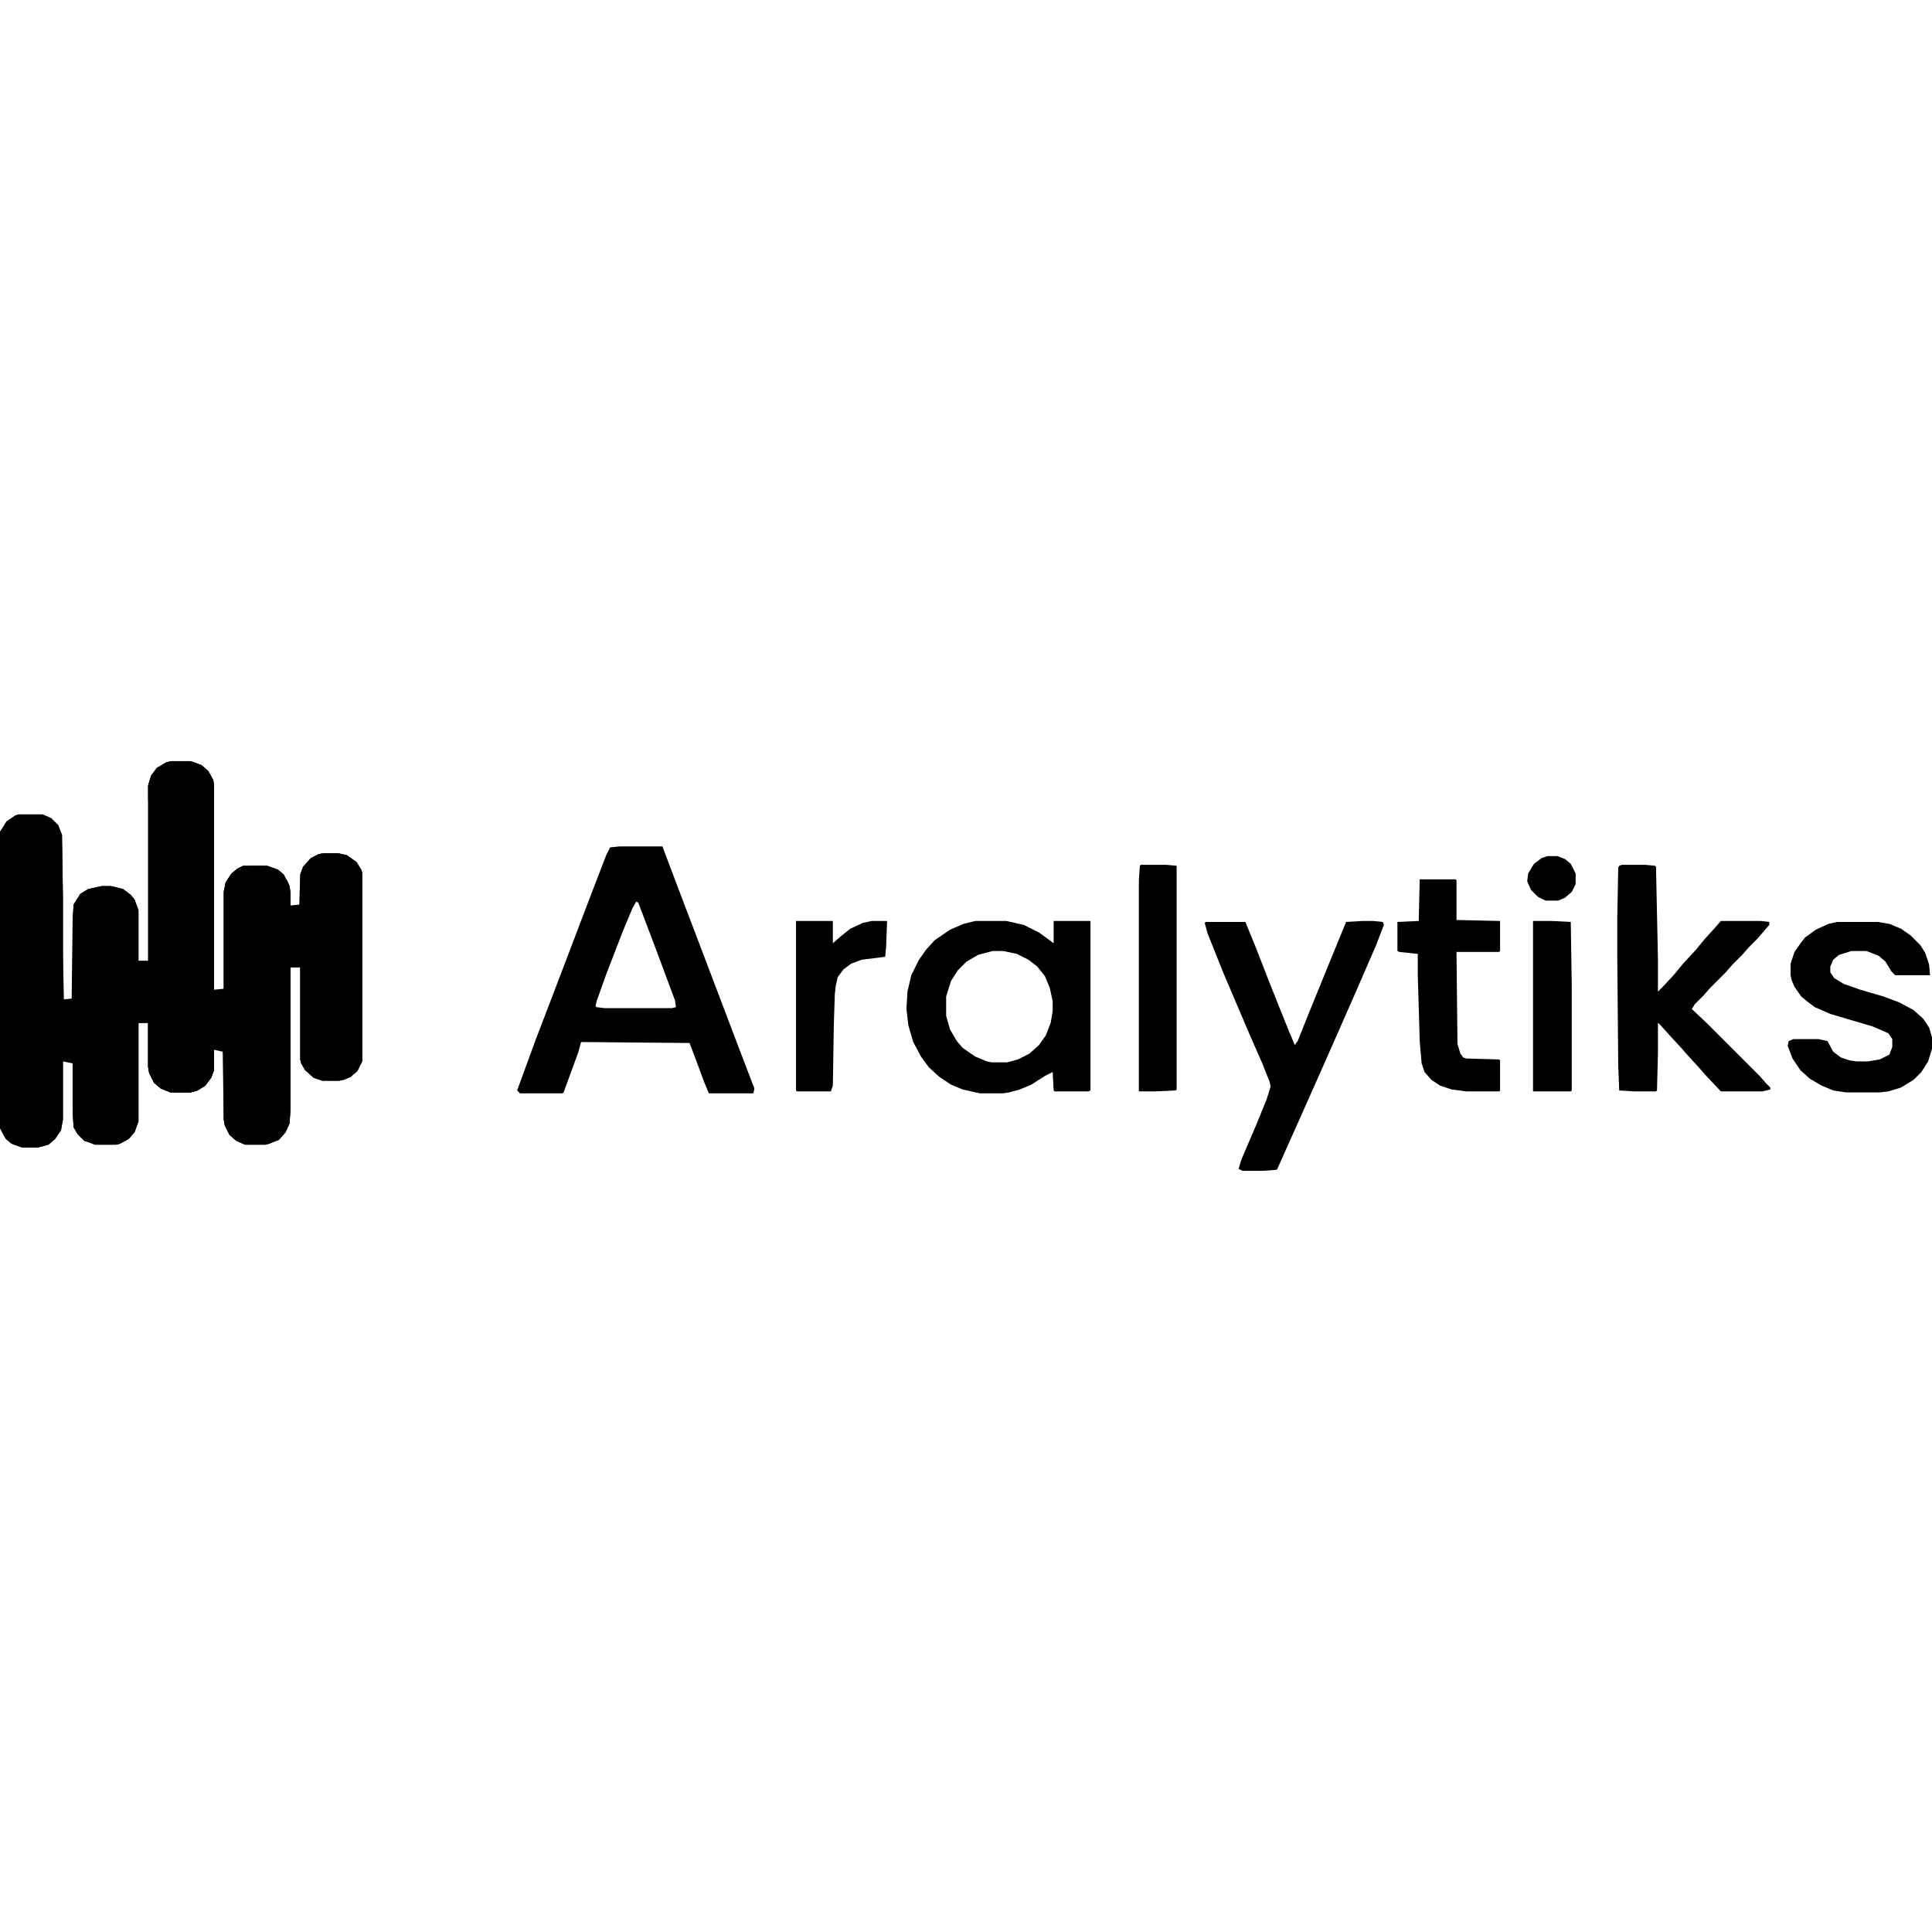 <!-- Generated by IcoMoon.io -->
<svg version="1.1" xmlns="http://www.w3.org/2000/svg" width="1024" height="1024" viewBox="0 0 1024 1024">
<g id="icomoon-ignore">
</g>
<path d="M90.852 403.441h10.266l5.646 2.053 3.593 3.080 2.566 4.62 0.513 2.053v109.329l5.133-0.513v-51.328l1.027-5.133 3.080-4.62 3.080-2.566 3.080-1.54h12.832l5.646 2.053 3.080 2.566 3.080 6.159 0.513 3.593v6.673l5.133-0.513v-15.912l1.54-4.106 4.106-4.62 4.106-2.053 2.566-0.513h7.699l4.62 1.027 5.133 3.593 2.566 4.106 0.513 1.54v100.090l-2.566 5.133-3.593 3.080-3.593 1.54-2.566 0.513h-8.726l-4.62-1.54-4.62-4.106-2.053-3.593-0.513-2.053v-48.762h-5.133v73.913l-0.513 8.726-2.053 4.62-3.593 4.106-5.133 2.053-2.053 0.513h-10.779l-4.62-2.053-3.593-3.080-2.566-5.133-0.513-3.080-0.513-35.93-4.62-1.027v10.779l-1.54 4.106-3.080 4.106-4.106 2.566-3.593 1.027h-10.779l-5.133-2.053-3.593-3.080-2.566-5.133-0.513-3.080v-23.611h-5.133v52.355l-2.053 5.646-3.080 3.593-4.62 2.566-2.053 0.513h-11.292l-2.566-1.027-3.080-1.027-3.593-3.593-2.053-3.593-0.513-8.213v-25.664l-5.133-1.027v30.797l-1.027 5.646-3.080 4.62-3.593 3.080-5.646 1.54h-8.213l-5.646-2.053-3.080-2.566-3.080-5.646v-157.065l3.593-5.646 4.62-3.080 1.54-0.513h12.832l4.62 2.053 3.593 3.593 2.053 5.133 0.513 33.877v30.284l0.513 23.098 4.62-0.513v-41.063l0.513-8.726 3.593-5.646 4.106-2.566 7.186-1.54h5.133l6.159 1.54 4.106 3.080 2.053 2.566 2.053 5.646v26.691h5.133v-92.904l1.54-5.133 3.080-4.106 5.133-3.080z"></path>
<path d="M328.502 448.61h22.584l8.726 23.098 8.213 21.558 21.045 55.435 8.213 21.558 2.566 6.673-0.513 2.566h-23.611l-2.566-6.159-5.133-13.859-2.566-6.673-57.488-0.513-1.54 5.646-7.699 21.045-0.513 0.513h-22.584l-1.54-1.54 9.752-26.691 9.239-24.124 8.213-21.558 9.752-25.664 10.266-26.691 2.053-4.106zM337.228 477.867l-2.053 3.593-5.133 12.319-8.726 22.584-5.133 14.372-0.513 2.566 0.513 0.513 4.106 0.513h35.93l2.053-0.513-0.513-3.593-9.752-26.177-7.186-18.991-2.566-6.673z"></path>
<path d="M9.753 431.671h12.832l4.62 2.053 3.593 3.593 2.053 5.133 0.513 33.877v53.895l-5.646 2.053-3.593 3.593-2.053 4.106-0.513 2.566v7.699l2.053 5.133 3.080 3.593 6.673 3.593v30.797l-1.027 5.646-3.080 4.62-3.593 3.080-5.646 1.54h-8.213l-5.646-2.053-3.080-2.566-3.080-5.646v-157.065l3.593-5.646 4.62-3.080z"></path>
<path d="M516.877 488.133h16.425l9.239 2.053 8.213 4.106 7.699 5.646v-11.806h19.505v89.825l-1.027 0.513h-17.965l-0.513-0.513-0.513-9.752-4.106 2.053-7.186 4.62-6.159 2.566-5.646 1.54-3.080 0.513h-12.319l-9.239-2.053-6.159-2.566-6.159-4.106-5.646-5.133-4.106-5.646-4.106-7.699-2.566-8.726-1.027-8.726 0.513-9.239 2.053-8.726 4.106-8.213 3.593-5.133 4.62-5.133 8.213-5.646 7.186-3.080zM526.116 504.044l-7.699 2.053-6.159 3.593-4.62 4.62-3.593 5.646-2.566 8.213v10.266l2.053 7.186 3.593 6.159 3.080 3.593 6.673 4.62 6.159 2.566 2.566 0.513h8.213l5.646-1.54 6.159-3.080 5.133-4.62 3.593-5.133 2.566-6.673 1.027-6.159v-5.133l-1.54-7.186-2.566-6.159-4.106-5.133-4.62-3.593-6.159-3.080-7.186-1.54z"></path>
<path d="M859.75 458.362h12.319l5.133 0.513 0.513 0.513 1.027 48.762v17.452l2.566-2.566 6.159-6.673 4.62-5.646 6.673-7.186 4.62-5.646 5.133-5.646 3.593-4.106h21.045l4.62 0.513v1.54l-6.159 7.186-4.62 4.62-3.593 4.106-5.133 5.133-3.593 4.106-8.213 8.213-3.593 4.106-4.62 4.62-1.54 2.566 7.699 7.186 28.231 28.231 3.593 4.106 2.053 2.053v1.027l-4.106 1.027h-22.071l-8.213-8.726-3.593-4.106-5.646-6.159-3.593-4.106-6.159-6.673-4.62-5.133-1.54-1.54v16.425l-0.513 19.505-0.513 0.513h-11.292l-8.213-0.513-0.513-13.345-0.513-57.488v-20.531l0.513-26.691 0.513-1.027z"></path>
<path d="M722.19 488.133h5.646l5.133 0.513 0.513 1.54-4.106 10.779-10.266 23.611-9.239 21.045-9.752 22.071-10.266 23.098-8.726 19.505-4.106 9.239-0.513 0.513-7.186 0.513h-10.779l-2.053-1.027 1.54-5.133 7.699-17.965 5.646-13.859 2.053-6.673-0.513-2.566-4.106-10.266-5.646-12.832-6.159-14.372-8.726-20.531-8.213-20.531-1.54-5.646 0.513-0.513h21.045l5.646 13.859 7.186 18.478 10.266 25.664 3.080 7.186 1.54-2.053 6.159-15.398 11.292-27.717 8.213-20.018z"></path>
<path d="M90.852 403.441h10.266l5.646 2.053 3.593 3.080 2.566 4.62 0.513 2.053v109.843l-5.133 3.080-3.080 4.106-3.080-0.513-4.62-2.566-3.080-0.513-3.080-2.053v-3.593l-1.54-5.646-3.080-4.106-5.133-3.080-3.080-1.027v-92.904l1.54-5.133 3.080-4.106 5.133-3.080z"></path>
<path d="M973.699 488.646h21.558l6.159 1.027 6.159 2.566 5.133 3.593 5.133 5.133 2.566 4.106 2.053 6.159 0.513 5.646h-18.478l-2.053-2.053-3.080-5.133-3.593-3.080-5.133-2.053-1.54-0.513h-7.699l-6.673 2.053-3.080 2.566-1.54 3.593v3.080l2.053 3.080 5.133 3.080 8.726 3.080 12.319 3.593 8.213 3.080 7.699 4.106 5.133 4.62 3.080 4.62 1.54 5.133v6.159l-2.053 6.673-3.593 5.646-4.106 4.106-6.673 4.106-6.673 2.053-4.62 0.513h-17.965l-6.673-1.027-6.159-2.566-6.159-3.593-5.133-4.62-4.106-6.159-2.566-6.673 0.513-2.566 2.566-1.027h13.345l4.62 1.027 3.080 5.646 4.106 3.080 4.62 1.54 3.593 0.513h6.159l6.159-1.027 5.133-2.566 1.54-4.106v-4.106l-2.053-3.080-8.213-3.593-22.584-6.673-8.213-3.593-4.106-3.080-3.080-2.566-3.593-5.133-1.54-3.593-0.513-2.566v-6.159l2.053-6.159 3.593-5.133 2.053-2.566 5.646-4.106 6.673-3.080z"></path>
<path d="M171.438 452.203h7.699l4.62 1.027 5.133 3.593 2.566 4.106 0.513 1.54v100.090l-2.566 5.133-3.593 3.080-3.593 1.54-2.566 0.513h-8.726l-4.62-1.54-4.62-4.106-2.053-3.593-0.513-2.053v-48.762l4.62-2.053 4.106-3.080 2.566-3.593 1.54-5.133v-4.62l-1.54-6.159-3.080-4.106-5.133-3.080-3.593-1.027 0.513-16.425 1.54-4.106 4.106-4.62 4.106-2.053z"></path>
<path d="M90.339 530.222l9.239 3.080 4.106 2.566 0.513 10.266 2.566 5.133 3.593 3.080 3.080 1.54v11.292l-1.54 4.106-3.080 4.106-4.106 2.566-3.593 1.027h-10.779l-5.133-2.053-3.593-3.080-2.566-5.133-0.513-3.080v-23.611h-5.133v52.355l-2.053 5.646-3.080 3.593-4.62 2.566-2.053 0.513h-11.292l-2.566-1.027-3.080-1.027-3.593-3.593-2.053-3.593-0.513-8.213v-25.664l-0.513-1.027 6.673-2.053 1.54-1.54 2.566-0.513 3.080-4.106 2.053-5.646v-6.159l2.053-1.027-1.54-0.513v-1.027l8.213-4.106 2.053-0.513 2.053 2.566 4.62 1.54h8.213l5.133-1.54 3.593-3.593z"></path>
<path d="M752.474 466.061h18.991l0.513 0.513v21.045l23.098 0.513v15.912l-0.513 0.513h-22.584l0.513 48.762 1.54 5.133 1.54 2.053 1.54 0.513 17.452 0.513 0.513 0.513v15.912l-0.513 0.513h-17.452l-7.699-1.027-6.159-2.053-4.62-3.080-3.593-4.106-1.54-4.62-1.027-11.806-1.027-35.417v-10.779l-9.752-1.027-1.027-0.513v-15.398l11.292-0.513z"></path>
<path d="M147.827 510.717l2.053 0.513 4.106 1.54v73.913l-0.513 8.726-2.053 4.62-3.593 4.106-5.133 2.053-2.053 0.513h-10.779l-4.62-2.053-3.593-3.080-2.566-5.133-0.513-3.080v-36.443l5.133-0.513 5.133-2.566 3.593-4.106 2.053-5.133v-8.213l-2.053-5.133-1.027-2.053 4.62-5.646 6.673-8.213 2.053-3.080h2.053z"></path>
<path d="M604.649 458.362h13.345l5.646 0.513v118.568l-0.513 0.513-10.779 0.513h-8.726v-111.896l0.513-7.699z"></path>
<path d="M421.92 488.133h19.505v11.806l4.106-3.593 5.133-4.106 6.673-3.080 4.62-1.027h8.213l-0.513 13.859-0.513 5.133-12.319 1.54-5.646 2.053-4.106 3.080-3.080 4.106-1.027 4.62-0.513 4.62-0.513 16.425-0.513 31.824-1.027 3.080h-17.965l-0.513-0.513z"></path>
<path d="M53.896 469.654h5.133l6.159 1.54 4.106 3.080 2.053 2.566 2.053 5.646v26.691l-5.646 2.053-4.62 4.106-2.053 4.106-0.513 1.54v7.186l1.027 4.62-5.133 3.593-2.566 1.54-2.053-0.513-3.593-4.106h-2.053l-1.54-1.54-4.62-1.54-2.053-1.027 0.513-41.063 0.513-8.726 3.593-5.646 4.106-2.566z"></path>
<path d="M812.528 488.133h9.752l10.266 0.513 0.513 33.877v55.435l-0.513 0.513h-20.018z"></path>
<path d="M128.835 458.875h12.832l5.646 2.053 3.080 2.566 3.080 6.159 0.513 3.593v6.673l-6.159 2.053-4.106 2.566-2.566 3.080-1.54 5.133-0.513 5.133 2.053 6.673 3.080 4.62-4.106 4.62-10.266 13.345-2.053-0.513-5.133-2.053-4.106-0.513v-51.328l1.027-5.133 3.080-4.62 3.080-2.566z"></path>
<path d="M90.339 530.222l9.239 3.080 4.106 2.566 0.513 10.266 2.566 5.133 3.593 3.080 3.080 1.54v11.292l-1.54 4.106-3.080 4.106-4.106 2.566-3.593 1.027h-10.779l-5.133-2.053-3.593-3.080-2.566-5.133-0.513-3.080v-23.611h-7.699l-3.080-1.027 1.027-1.027 10.779-0.513 5.133-1.54 3.593-3.593z"></path>
<path d="M820.228 453.743h5.133l4.106 1.54 3.080 2.566 2.566 5.133v5.646l-2.053 4.106-3.593 3.080-3.593 1.54h-6.673l-4.106-2.053-3.593-3.593-2.053-4.62 0.513-4.106 3.080-5.133 4.106-3.080z"></path>
<path d="M112.923 423.972h0.513v100.604l-1.027-0.513-0.513-8.213 0.513-15.398v-17.965l-0.513-18.991 0.513-37.47z"></path>
<path d="M152.959 528.682h0.513l0.513 33.363v24.638l-0.513 8.726-1.027 2.053h-0.513v-28.231l0.513-11.292z"></path>
<path d="M90.339 530.222l9.239 3.080 2.053 1.54h-4.106l1.54 4.62-0.513 1.54-1.027 0.513-9.239-0.513 0.513-4.106 0.513-1.54 5.133-1.54 0.513-1.027-5.133-1.027z"></path>
<path d="M70.321 540.487h11.806v1.027l-1.54 1.027h-1.54l0.513 1.54 1.027-0.513 1.54 1.54-0.513 3.080-2.053 7.186-0.513 10.266h-0.513v-23.611h-7.699l-1.54-1.027z"></path>
<path d="M83.666 406.52l1.54 0.513-2.053 3.593-2.053 4.106v9.239l-0.513 0.513-0.513 7.186h-1.027l-0.513-8.726v-6.673l1.54-5.133 3.080-4.106z"></path>
<path d="M150.393 465.548l1.54 0.513 1.54 3.593v9.752h-1.54l-0.513-5.646-1.027-4.62-0.513-3.080z"></path>
<path d="M70.321 540.487h11.806v1.027l-1.027 0.513h-10.266l-1.54-1.027z"></path>
<path d="M79.56 539.461l1.54 0.513-0.513 1.027h-10.266l-1.54 0.513-1.027-1.027 1.027-0.513z"></path>
<path d="M58.002 538.434h1.027l0.513 1.54-2.566 1.54-2.566-0.513v-1.027z"></path>
<path d="M132.428 458.875h6.673l1.027 1.027-2.566 0.513-5.133-0.513z"></path>
<path d="M92.905 523.549l1.54 1.027-1.027 3.080-2.053-1.027 0.513-2.566z"></path>
</svg>
